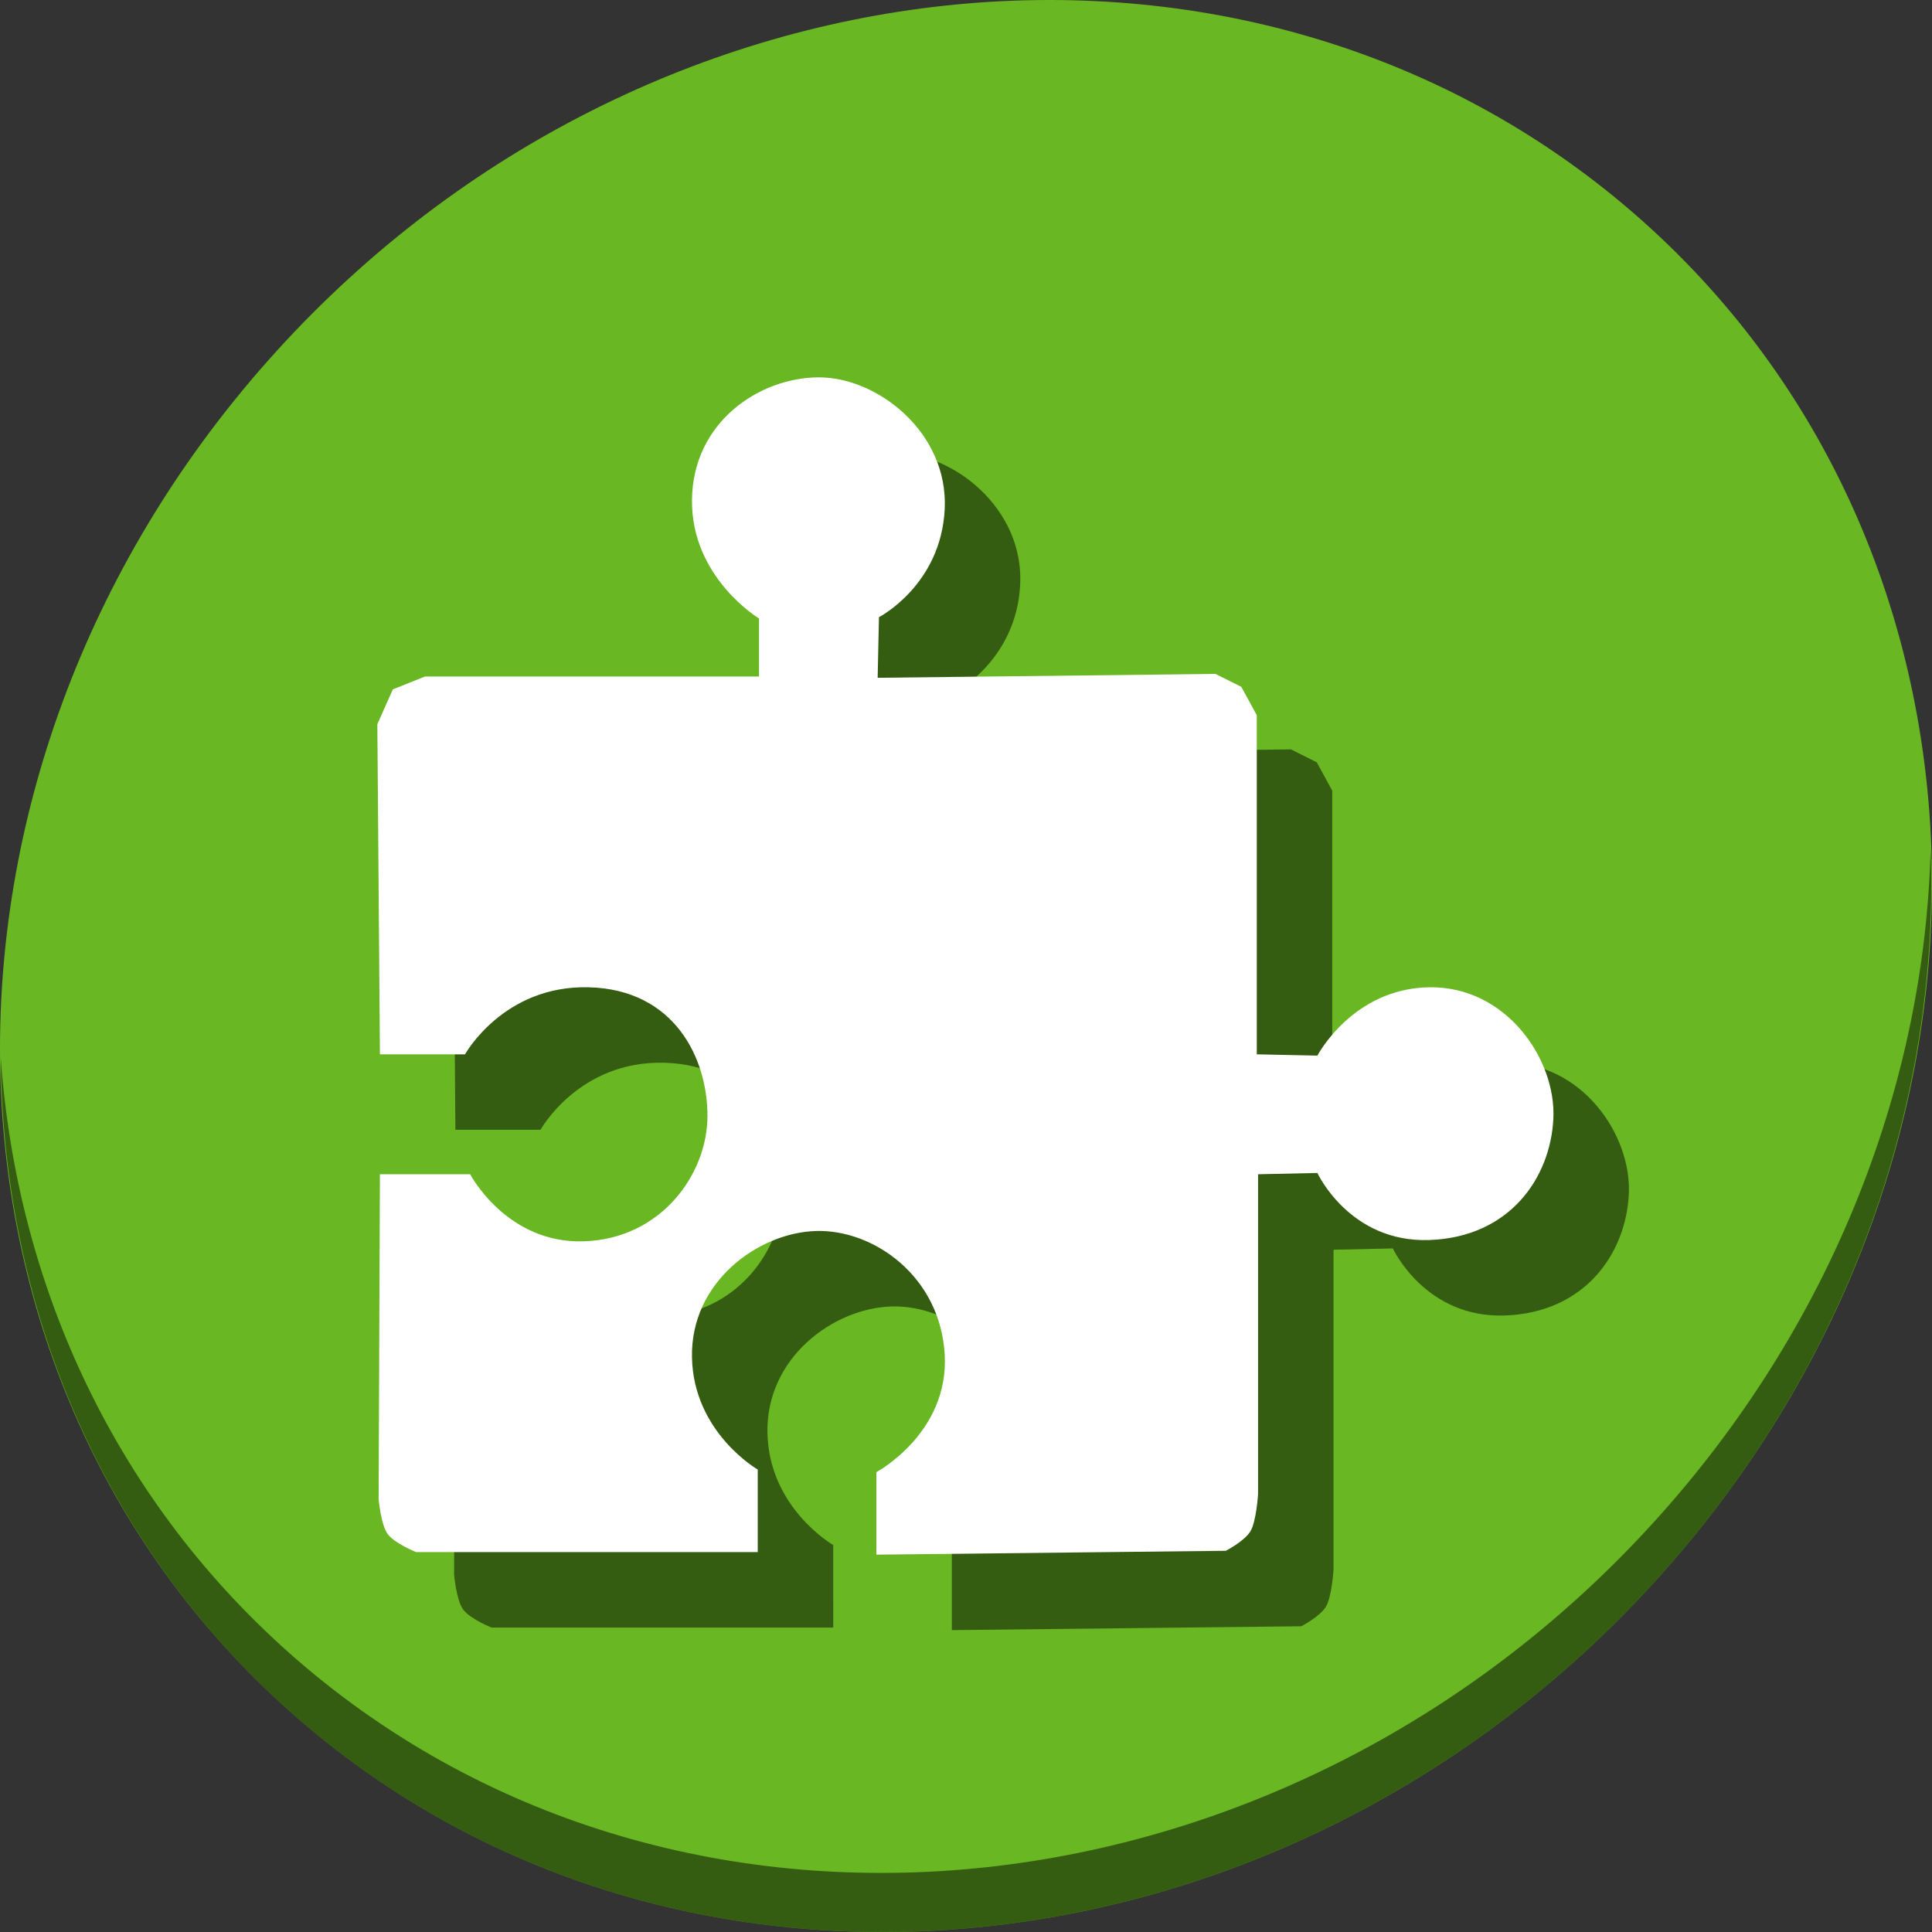 <?xml version="1.0" encoding="UTF-8" standalone="no"?>
<svg
   xmlns:dc="http://purl.org/dc/elements/1.1/"
   xmlns:cc="http://creativecommons.org/ns#"
   xmlns:rdf="http://www.w3.org/1999/02/22-rdf-syntax-ns#"
   xmlns:svg="http://www.w3.org/2000/svg"
   xmlns="http://www.w3.org/2000/svg"
   xmlns:sodipodi="http://sodipodi.sourceforge.net/DTD/sodipodi-0.dtd"
   xmlns:inkscape="http://www.inkscape.org/namespaces/inkscape"
   viewBox="0 0 512 512"
   id="svg2"
   version="1.1"
   inkscape:version="0.92.3 (2405546, 2018-03-11)"
   width="512"
   height="512"
   sodipodi:docname="patch-inspector.svg">
  <rect x="0" y="0" width="512" height="512" fill="#333333" stroke="none"/>
  <sodipodi:namedview
     pagecolor="#ffffff"
     bordercolor="#666666"
     borderopacity="1"
     objecttolerance="10"
     gridtolerance="10"
     guidetolerance="10"
     inkscape:pageopacity="0"
     inkscape:pageshadow="2"
     inkscape:window-width="1366"
     inkscape:window-height="711"
     id="namedview67"
     showgrid="false"
     inkscape:zoom="0.61458333"
     inkscape:cx="240.50554"
     inkscape:cy="164.12076"
     inkscape:window-x="0"
     inkscape:window-y="28"
     inkscape:window-maximized="1"
     inkscape:current-layer="svg2"
     units="px" />
  <defs
     id="defs4">
    <linearGradient
       id="linearGradient3764"
       x1="1"
       x2="47"
       gradientUnits="userSpaceOnUse"
       gradientTransform="rotate(-90,24,24)">
      <stop
         stop-color="#3d3d3d"
         stop-opacity="1"
         id="stop7" />
      <stop
         offset="1"
         stop-color="#474747"
         stop-opacity="1"
         id="stop9" />
    </linearGradient>
    <clipPath
       id="clipPath-173742668">
      <g
         transform="translate(0,-1004.362)"
         id="g12">
        <path
           d="m -24,13 c 0,1.105 -0.672,2 -1.5,2 -0.828,0 -1.5,-0.895 -1.5,-2 0,-1.105 0.672,-2 1.5,-2 0.828,0 1.5,0.895 1.5,2 z"
           transform="matrix(15.333,0,0,11.5,415,878.862)"
           id="path14"
           inkscape:connector-curvature="0"
           style="fill:#1890d0" />
      </g>
    </clipPath>
    <clipPath
       id="clipPath-179729665">
      <g
         transform="translate(0,-1004.362)"
         id="g17">
        <path
           d="m -24,13 c 0,1.105 -0.672,2 -1.5,2 -0.828,0 -1.5,-0.895 -1.5,-2 0,-1.105 0.672,-2 1.5,-2 0.828,0 1.5,0.895 1.5,2 z"
           transform="matrix(15.333,0,0,11.5,415,878.862)"
           id="path19"
           inkscape:connector-curvature="0"
           style="fill:#1890d0" />
      </g>
    </clipPath>
  </defs>
  <g
     id="g33"
     transform="translate(0,963)" />
  <g
     id="g4588">
    <path
       style="fill:#68b723;fill-opacity:1;stroke-width:11.11"
       inkscape:connector-curvature="0"
       d="m 432.913,56.474 c 102.193,88.575 105.827,249.7 8.117,359.899 C 343.32,526.572 181.28,544.101 79.087,455.526 -23.106,366.951 -26.74,205.826 70.97,95.627 168.68,-14.572 330.72,-32.101 432.913,56.474 Z"
       id="path937" />
    <path
       style="opacity:1;fill:#000000;fill-opacity:0.49;stroke-width:11.11"
       inkscape:connector-curvature="0"
       d="M 511.635,224.904 C 510.084,286.215 486.474,349.058 440.669,400.718 342.959,510.917 180.919,528.446 78.726,439.871 30.827,398.356 4.497,340.923 0.194,280.229 0.799,346.585 27.117,410.482 79.079,455.519 181.272,544.094 343.32,526.556 441.022,416.366 490.727,360.308 514.027,291.075 511.635,224.904 Z"
       id="path941" />
    <path
       style="fill:#000000;fill-opacity:0.49;stroke:none;stroke-width:1.172"
       d="m 120.683,299.409 h 22.554 c 0,0 10.154,-18.358 32.806,-17.77 22.652,0.588 31.478,18.737 31.439,34.173 -0.039,15.436 -12.344,32.516 -32.806,33.148 -20.462,0.632 -30.072,-17.77 -30.072,-17.77 H 120.683 l -0.342,86.116 c 0,0 0.584,6.741 2.392,9.227 1.808,2.486 7.518,4.784 7.518,4.784 h 90.558 V 409.446 c 0,0 -17.034,-9.782 -17.428,-29.73 -0.395,-19.949 17.499,-32.999 32.806,-33.49 15.307,-0.49 33.038,12.013 34.173,32.806 1.135,20.793 -18.112,31.097 -18.112,31.097 V 432 l 92.609,-1.025 c 0,0 4.882,-2.518 6.493,-5.126 1.611,-2.608 2.05,-9.91 2.05,-9.91 v -84.749 l 15.72,-0.342 c 0,0 8.539,18.534 29.73,17.77 21.192,-0.764 32.019,-16.413 32.806,-32.123 0.787,-15.71 -12.434,-35.105 -32.806,-34.856 -20.372,0.248 -29.73,18.112 -29.73,18.112 l -16.061,-0.342 v -89.875 l -4.101,-7.518 -6.835,-3.417 -89.533,1.025 0.342,-16.061 c 0,0 16.47,-8.496 17.428,-28.705 0.959,-20.209 -17.817,-34.956 -33.49,-34.856 -15.673,0.1 -33.264,11.835 -33.49,32.464 -0.226,20.63 17.77,31.439 17.77,31.439 v 15.378 h -88.508 l -8.543,3.417 -4.101,9.227 z"
       id="path74"
       inkscape:connector-curvature="0"
       sodipodi:nodetypes="cczzzccczccczzzccczccczzzccccccczzzcccccc" />
    <path
       sodipodi:nodetypes="cczzzccczccczzzccczccczzzccccccczzzcccccc"
       inkscape:connector-curvature="0"
       id="path3057"
       d="m 100.683,279.409 h 22.554 c 0,0 10.154,-18.358 32.806,-17.77 22.652,0.588 31.478,18.737 31.439,34.173 -0.039,15.436 -12.344,32.516 -32.806,33.148 -20.462,0.632 -30.072,-17.77 -30.072,-17.77 H 100.683 l -0.342,86.116 c 0,0 0.584,6.741 2.392,9.227 1.808,2.486 7.518,4.784 7.518,4.784 h 90.558 V 389.446 c 0,0 -17.034,-9.782 -17.428,-29.73 -0.395,-19.949 17.499,-32.999 32.806,-33.49 15.307,-0.49 33.038,12.013 34.173,32.806 1.135,20.793 -18.112,31.097 -18.112,31.097 V 412 l 92.609,-1.025 c 0,0 4.882,-2.518 6.493,-5.126 1.611,-2.608 2.05,-9.91 2.05,-9.91 v -84.749 l 15.72,-0.342 c 0,0 8.539,18.534 29.73,17.77 21.192,-0.764 32.019,-16.413 32.806,-32.123 0.787,-15.71 -12.434,-35.105 -32.806,-34.856 -20.372,0.248 -29.73,18.112 -29.73,18.112 l -16.061,-0.342 v -89.875 l -4.101,-7.518 -6.835,-3.417 -89.533,1.025 0.342,-16.061 c 0,0 16.47,-8.496 17.428,-28.705 0.959,-20.209 -17.817,-34.956 -33.49,-34.856 -15.673,0.1 -33.264,11.835 -33.49,32.464 -0.226,20.63 17.77,31.439 17.77,31.439 v 15.378 h -88.508 l -8.543,3.417 -4.101,9.227 z"
       style="fill:#ffffff;fill-opacity:1;stroke:none;stroke-width:1.172" />
  </g>
</svg>
